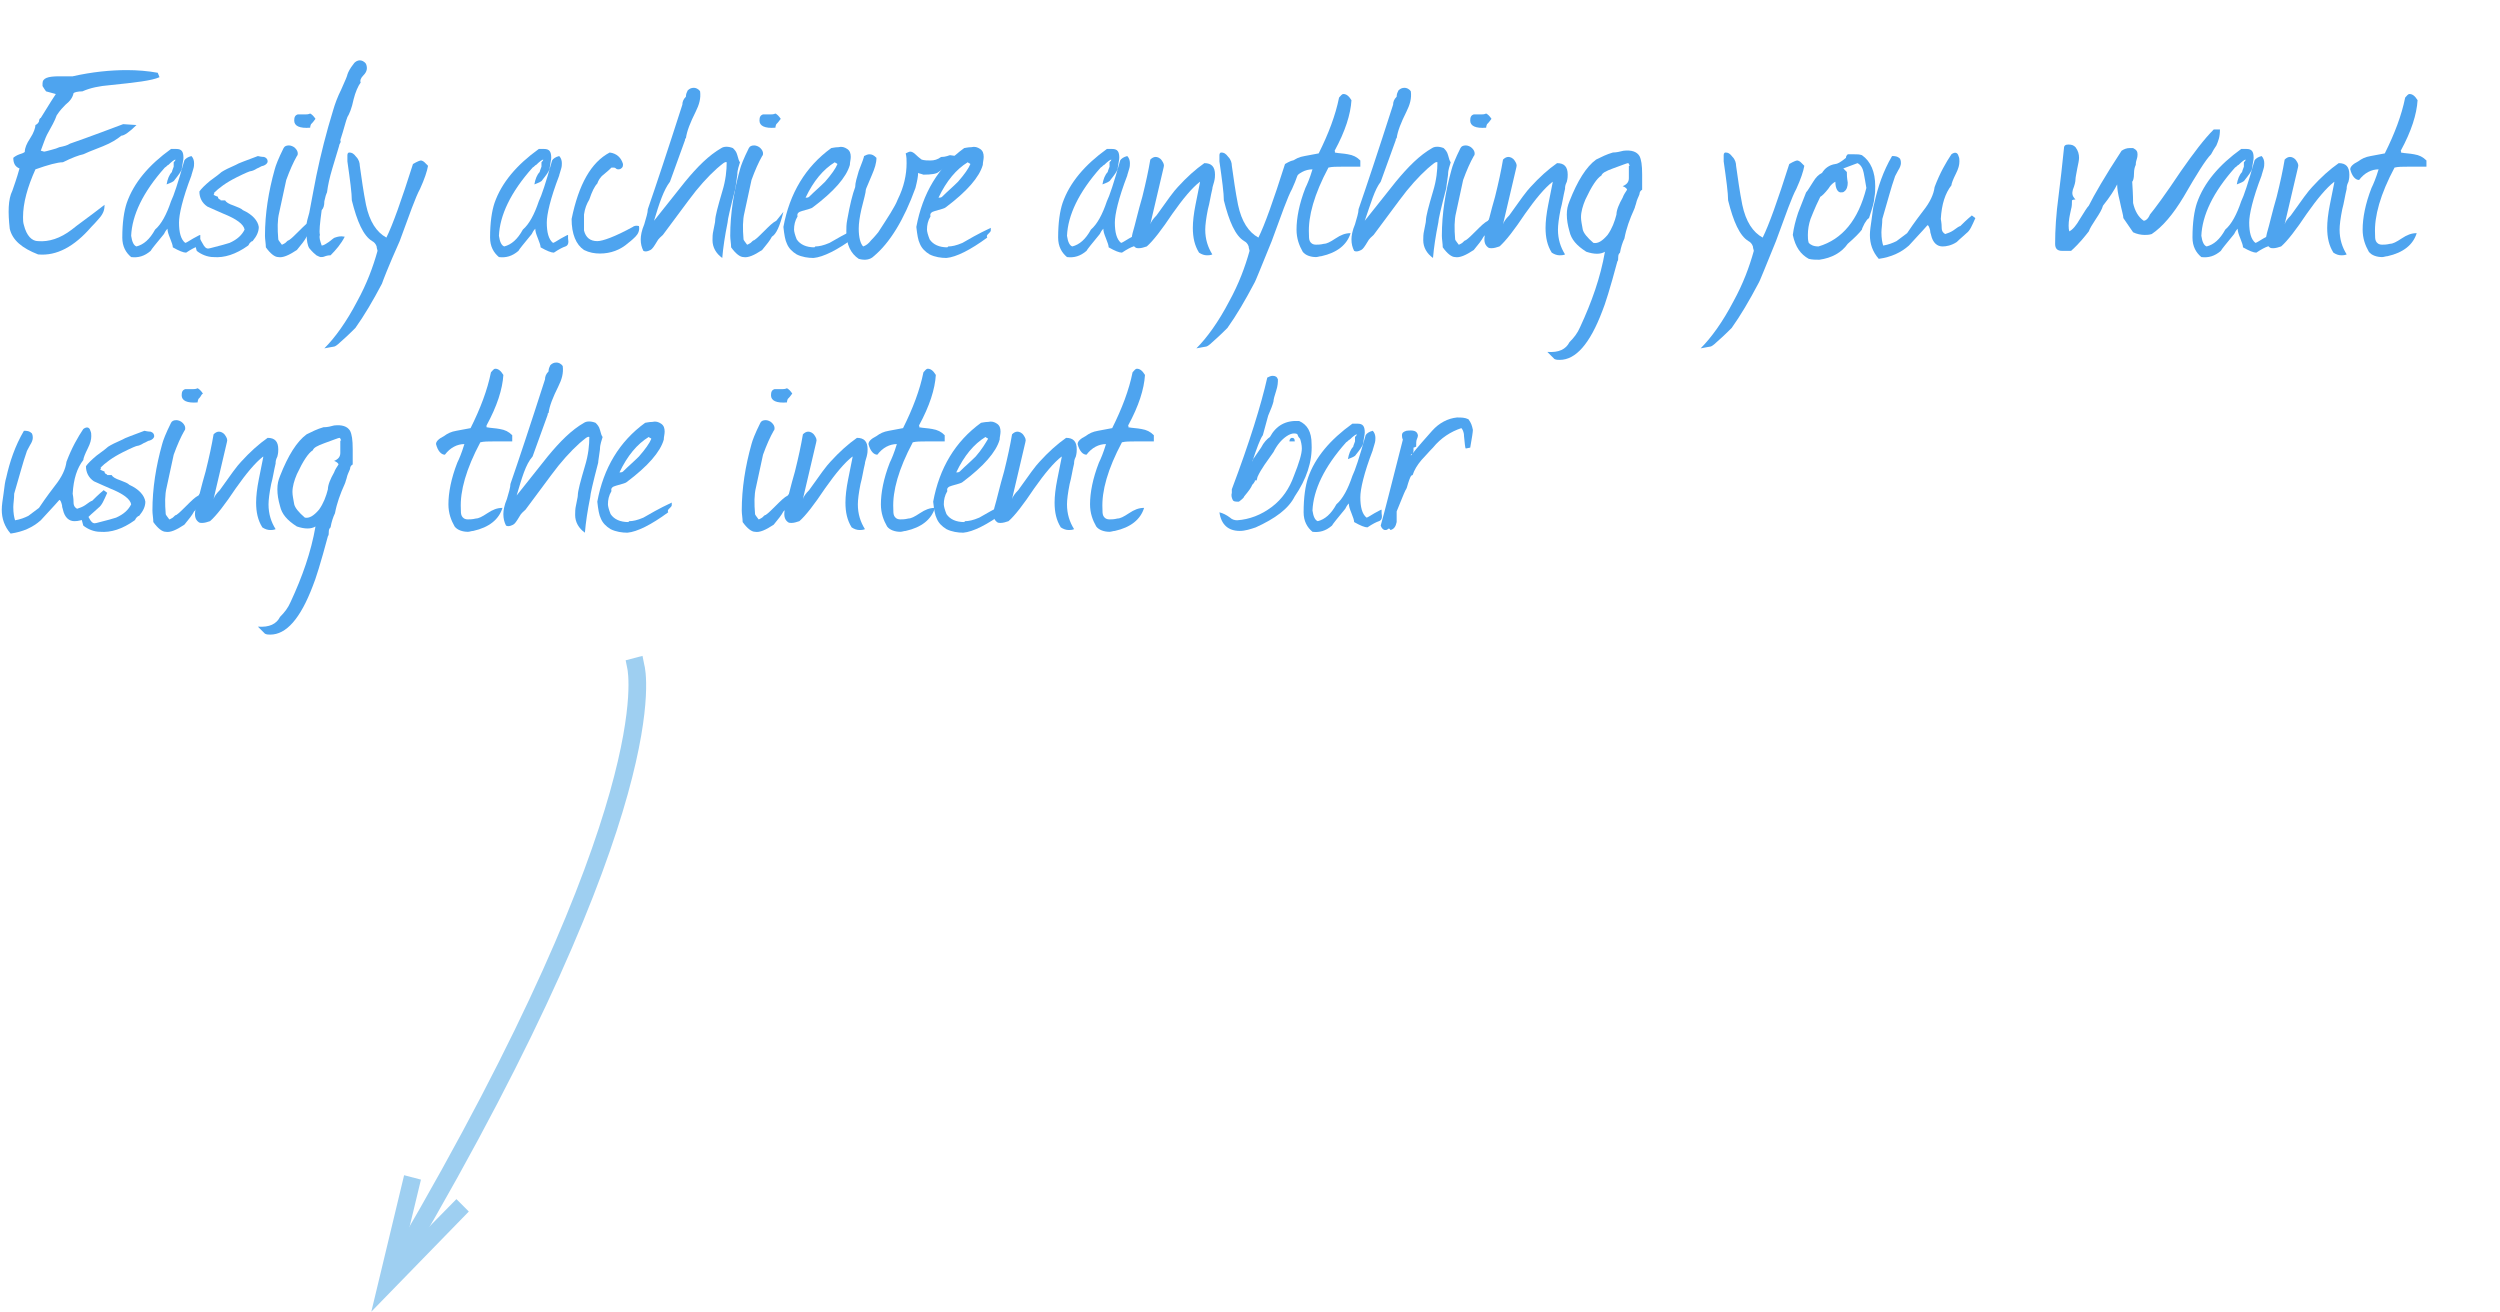 <?xml version="1.0" encoding="utf-8"?>
<!-- Generator: Adobe Illustrator 19.0.0, SVG Export Plug-In . SVG Version: 6.00 Build 0)  -->
<svg version="1.1" id="Layer_1" xmlns:sketch="http://www.bohemiancoding.com/sketch/ns"
	 xmlns="http://www.w3.org/2000/svg" xmlns:xlink="http://www.w3.org/1999/xlink" x="0px" y="0px"
	 viewBox="-471.4 1038.6 282.1 148" style="enable-background:new -471.4 1038.6 282.1 148;" xml:space="preserve">
<style type="text/css">
	.st0{enable-background:new    ;}
	.st1{fill:#4EA4EF;}
	.st2{fill:#9ECFF1;}
</style>
<g id="Page-1" sketch:type="MSPage">
	<g id="mobile-geniac" transform="translate(-27, -828)" sketch:type="MSArtboardGroup">
		<g id="key-achieve-copy-2" transform="translate(0, -11.391)" sketch:type="MSLayerGroup">
			<g id="annotations-copy" transform="translate(27, 826)">
				<g id="Easily-achieve-anyth-_x2B_-Line-Copy-4" transform="translate(1, 0)">
					<g class="st0">
						<path class="st1" d="M-460,1061.6c-1.2,0.1-2.2,0.3-3.1,0.7c-0.5,0-0.9,0.1-1,0.2c-0.1,0.5-0.4,0.9-0.9,1.3
							c-0.3,0.3-0.6,0.6-1,1.2c-0.2,0.6-0.6,1.3-1.1,2.2c-0.2,0.4-0.4,1-0.7,1.8c0.1,0,0.3,0.1,0.4,0.1c0.1,0,0.4-0.1,0.8-0.2
							c0.4-0.1,0.7-0.2,0.9-0.3c0.5-0.1,0.9-0.2,1.2-0.4c0.3-0.1,2.3-0.8,6-2.2l1.5,0.1c-0.8,0.8-1.4,1.2-1.7,1.2
							c-0.5,0.4-1.1,0.8-2.1,1.2c-1.3,0.5-2,0.8-2.2,0.9c-0.5,0.1-1.3,0.4-2.3,0.9c-0.6,0-1.7,0.3-3.1,0.8c-0.9,2-1.4,3.8-1.4,5.4
							c0,0.3,0,0.6,0.1,0.9c0.3,1.2,0.9,1.8,1.6,1.8c1.2,0.1,2.5-0.3,3.8-1.3c0.6-0.5,1.9-1.4,3.7-2.8c0,0.5-0.1,0.9-0.5,1.4
							c-0.1,0.1-0.4,0.5-1,1.1c-1.9,2.2-3.9,3.3-6,3.1c-1.8-0.7-2.9-1.6-3.2-2.9c-0.2-1.8-0.2-3.3,0.3-4.3c0.2-0.6,0.5-1.4,0.8-2.5
							c-0.5-0.2-0.7-0.6-0.7-1.2c0.1-0.1,0.4-0.3,0.7-0.4c0.3-0.1,0.6-0.2,0.6-0.3c0-0.4,0.2-0.9,0.6-1.5c0.4-0.6,0.6-1.2,0.6-1.5
							c0.2-0.1,0.3-0.2,0.4-0.4c0-0.2,0.1-0.4,0.2-0.4c0.4-0.6,0.9-1.5,1.7-2.7c0,0-0.4-0.1-1.1-0.3c-0.1-0.1-0.2-0.3-0.4-0.6
							c0-0.1,0-0.2,0-0.3c0-0.6,0.6-0.8,1.9-0.8c0.8,0,1.4,0,1.5,0c2.2-0.5,4.3-0.7,6.1-0.7c1.2,0,2.4,0.1,3.5,0.3l0.2,0.5
							C-455.3,1061.1-457.1,1061.3-460,1061.6z"/>
						<path class="st1" d="M-450.1,1079.8c-0.3,0.1-0.7,0.3-1.3,0.7c-0.3,0-0.8-0.2-1.5-0.6c0-0.2-0.1-0.5-0.3-1
							c-0.2-0.5-0.3-0.8-0.3-1.1c-0.2,0.2-0.3,0.4-0.4,0.6c-0.9,1.1-1.4,1.7-1.5,1.9c-0.7,0.6-1.4,0.8-2.2,0.7c-0.6-0.5-1-1.2-1-2.2
							c0-1.7,0.2-3,0.5-3.9c0.8-2.3,2.5-4.3,5-6.1h0.6c0.6,0,0.8,0.3,0.8,1c0,0.2-0.1,0.6-0.2,1.3c-0.1,0.3-0.4,0.7-0.8,1.2
							c-0.1,0.2-0.4,0.3-0.9,0.5c0.1-0.6,0.3-1.1,0.6-1.4c0-0.1,0.1-0.3,0.2-0.6c0,0,0-0.1,0-0.2c0-0.1,0-0.2,0-0.3
							c0.1-0.1,0.2-0.2,0.2-0.3c-0.1,0-0.4,0.2-0.8,0.6c-0.1,0-0.2,0.2-0.4,0.3c-2.5,2.8-3.7,5.4-3.8,7.7c0.1,0.7,0.3,1.1,0.6,1.2
							c0.8-0.2,1.5-0.8,2.1-1.9c0.7-0.6,1.3-1.7,1.8-3.2c0.3-0.6,0.8-2.1,1.5-4.6c0.1-0.2,0.4-0.4,0.8-0.5c0.2,0.2,0.3,0.5,0.3,0.8
							c0,0.2,0,0.4-0.1,0.7c-0.1,0.4-0.2,0.6-0.2,0.7c-1,2.6-1.4,4.4-1.4,5.3c0,1.1,0.2,1.9,0.7,2.3c0.1,0,0.4-0.2,0.9-0.5
							c0.4-0.2,0.7-0.4,0.8-0.4c0,0.1,0,0.2,0,0.4C-449.8,1079.4-449.9,1079.7-450.1,1079.8z"/>
						<path class="st1" d="M-448.3,1074c0.1,0,0.2,0,0.1,0C-448.2,1074.1-448.2,1074.1-448.3,1074l0.5,0.2c0,0.1,0,0.2,0.2,0.3
							c0,0,0.1,0,0.1,0.1c0,0,0.1,0,0.2,0h0.3c0.1,0.2,0.4,0.4,1,0.6c0.5,0.2,0.8,0.3,1,0.5c1.1,0.5,1.7,1.2,1.8,1.9
							c0,0.5-0.2,1-0.7,1.6c-0.1,0-0.2,0.1-0.3,0.2c-0.1,0.1-0.1,0.2-0.2,0.3c-1.4,1-2.7,1.4-3.9,1.3c-0.7,0-1.4-0.3-1.9-0.7
							c-0.2-0.8-0.3-1.1-0.3-0.9c0-0.2,0.2-0.5,0.5-0.7c0.1,0.1,0.3,0.5,0.6,1c0.2,0.3,0.4,0.4,0.7,0.3c1.2-0.3,1.9-0.5,2.2-0.6
							c0.9-0.4,1.4-0.9,1.7-1.5c-0.1-0.6-0.9-1.2-2.4-1.8c-0.5-0.2-1.1-0.5-1.8-0.8c-0.6-0.4-0.9-1-0.9-1.7c0.2-0.3,0.6-0.7,1.2-1.2
							c0.7-0.5,1.2-0.9,1.3-1c0.3-0.2,0.9-0.5,1.6-0.8c0.3-0.2,1.2-0.5,2.5-1c0.4,0.1,0.7,0.1,0.7,0.1c0.3,0.1,0.4,0.3,0.4,0.5
							c0,0.2-0.2,0.4-0.5,0.5c-0.2,0-0.4,0.2-0.7,0.3c-0.3,0.2-0.6,0.3-0.7,0.3c-0.1,0-0.6,0.2-1.6,0.7c-1.2,0.6-2,1.2-2.6,1.8
							C-448.2,1073.7-448.2,1073.8-448.3,1074L-448.3,1074z"/>
						<path class="st1" d="M-437.8,1078.7c-0.2,0.4-0.6,0.9-1.1,1.5c-0.9,0.6-1.6,0.9-2.1,0.8c-0.4,0-0.9-0.4-1.4-1.1
							c0-0.4-0.1-0.9-0.1-1.3c0-2.5,0.4-5,1.1-7.5c0.1-0.4,0.4-1.2,1-2.4c0.1-0.2,0.3-0.3,0.6-0.3c0.2,0,0.5,0.1,0.7,0.3
							c0.2,0.2,0.3,0.4,0.3,0.6c0,0.1,0,0.2-0.1,0.3c-0.4,0.7-0.8,1.6-1.2,2.7l-0.8,3.7c-0.2,0.8-0.2,1.8-0.1,3
							c0,0.1,0.2,0.3,0.4,0.6c0.1,0,0.2-0.1,0.4-0.2c0.2-0.2,0.3-0.3,0.4-0.3c0.3-0.2,0.7-0.6,1.2-1.1s0.9-0.9,1.3-1.1l0.8-1
							C-436.9,1077.5-437.3,1078.4-437.8,1078.7z M-437.2,1065.9l-0.1,0.1c0,0-0.1,0.2-0.1,0.4c-1.2,0.1-1.8-0.2-1.8-0.8
							c0-0.4,0.1-0.6,0.4-0.7c0.1,0,0.4,0,0.9,0c0.1,0,0.3,0,0.5-0.1c0.2,0.1,0.4,0.3,0.6,0.6
							C-436.9,1065.5-437,1065.7-437.2,1065.9z"/>
						<path class="st1" d="M-431.4,1060.5c-0.3,0.3-0.4,0.6-0.3,0.8c-0.3,0.4-0.6,1.1-0.8,1.9c-0.2,1-0.5,1.7-0.7,2
							c-0.2,0.5-0.4,1.4-0.8,2.6c0.1,0.2,0,0.3-0.1,0.5c0,0.1-0.3,1-0.8,2.7c-0.3,1-0.5,1.9-0.6,2.7c-0.1,0.2-0.2,0.5-0.3,1
							c0,0.5-0.1,0.8-0.3,1c-0.2,1.5-0.3,2.4-0.2,2.8c-0.1,0.3,0,0.6,0.2,1.2c0.2,0,0.5-0.2,0.8-0.4c0.4-0.3,0.6-0.5,0.7-0.5
							c0.3-0.1,0.6-0.2,1.1-0.1c-0.4,0.8-1,1.5-1.6,2.1c-0.1,0-0.3,0-0.6,0.1c-0.2,0.1-0.4,0.1-0.5,0.1c-0.1,0-0.3-0.1-0.5-0.2
							c-0.5-0.4-0.7-0.7-0.8-0.8c-0.2-0.3-0.3-0.9-0.3-1.6c0-0.3,0-0.7,0-1.2c0-0.1,0.1-0.5,0.3-1.2c0.3-1.7,0.6-3.1,0.8-4.2
							c0.5-2.4,1.1-4.8,1.9-7.4c0.2-0.7,0.5-1.5,0.9-2.3c0.5-1.1,0.7-1.6,0.7-1.7c0.1-0.3,0.3-0.7,0.7-1.2c0.2-0.3,0.5-0.4,0.7-0.4
							c0.2,0,0.5,0.1,0.7,0.4C-430.9,1059.7-431,1060.1-431.4,1060.5z"/>
						<path class="st1" d="M-429.3,1084c-1,1.9-2,3.6-3,5c-0.3,0.3-0.9,0.9-1.7,1.6c-0.3,0.3-0.6,0.5-0.7,0.5
							c-0.1,0-0.5,0.1-1.1,0.2c1.2-1.2,2.5-3,3.7-5.3c1.1-2,1.8-3.9,2.3-5.7c0-0.1-0.1-0.3-0.1-0.5c-0.1-0.3-0.3-0.5-0.5-0.6
							c-1-0.6-1.7-2.2-2.3-4.6c0-0.8-0.2-2.3-0.5-4.4c0,0.1,0-0.2,0-0.7c0-0.2,0.1-0.3,0.2-0.3c0.3,0,0.5,0.1,0.8,0.5
							c0.3,0.3,0.4,0.7,0.4,1c0.2,1.4,0.4,2.9,0.7,4.4c0.4,1.9,1.2,3.1,2.3,3.7c0.7-1.4,1.7-4.2,3-8.3c0.5-0.3,0.8-0.4,0.9-0.4
							c0.1,0,0.3,0.1,0.4,0.2l0.4,0.4c-0.1,0.6-0.4,1.5-0.9,2.6c-0.5,0.9-1.2,2.9-2.3,5.9C-428.6,1082.1-429.2,1083.7-429.3,1084z"
							/>
						<path class="st1" d="M-408.6,1079.8c-0.3,0.1-0.7,0.3-1.3,0.7c-0.3,0-0.8-0.2-1.5-0.6c0-0.2-0.1-0.5-0.3-1
							c-0.2-0.5-0.3-0.8-0.3-1.1c-0.2,0.2-0.3,0.4-0.4,0.6c-0.9,1.1-1.4,1.7-1.5,1.9c-0.7,0.6-1.4,0.8-2.2,0.7c-0.6-0.5-1-1.2-1-2.2
							c0-1.7,0.2-3,0.5-3.9c0.8-2.3,2.5-4.3,5-6.1h0.6c0.6,0,0.8,0.3,0.8,1c0,0.2-0.1,0.6-0.2,1.3c-0.1,0.3-0.4,0.7-0.8,1.2
							c-0.1,0.2-0.4,0.3-0.9,0.5c0.1-0.6,0.3-1.1,0.6-1.4c0-0.1,0.1-0.3,0.2-0.6c0,0,0-0.1,0-0.2c0-0.1,0-0.2,0-0.3
							c0.1-0.1,0.2-0.2,0.2-0.3c-0.1,0-0.4,0.2-0.8,0.6c-0.1,0-0.2,0.2-0.4,0.3c-2.5,2.8-3.7,5.4-3.8,7.7c0.1,0.7,0.3,1.1,0.6,1.2
							c0.8-0.2,1.5-0.8,2.1-1.9c0.7-0.6,1.3-1.7,1.8-3.2c0.3-0.6,0.8-2.1,1.5-4.6c0.1-0.2,0.4-0.4,0.8-0.5c0.2,0.2,0.3,0.5,0.3,0.8
							c0,0.2,0,0.4-0.1,0.7c-0.1,0.4-0.2,0.6-0.2,0.7c-1,2.6-1.4,4.4-1.4,5.3c0,1.1,0.2,1.9,0.7,2.3c0.1,0,0.4-0.2,0.9-0.5
							c0.4-0.2,0.7-0.4,0.8-0.4c0,0.1,0,0.2,0,0.4C-408.2,1079.4-408.3,1079.7-408.6,1079.8z"/>
						<path class="st1" d="M-400.7,1078.7c-0.1,0.1-0.4,0.4-0.8,0.7c-0.9,0.8-2,1.2-3.2,1.2c-0.6,0-1.2-0.1-1.8-0.4
							c-0.9-0.6-1.4-1.8-1.4-3.5c0.8-3.9,2.2-6.4,4.3-7.5c0.8,0.1,1.3,0.6,1.5,1.3c0,0.1,0,0.3-0.1,0.4c-0.1,0.1-0.2,0.2-0.4,0.2
							c-0.1,0-0.2,0-0.3-0.1c-0.1-0.1-0.2-0.1-0.3-0.1c0,0-0.1,0-0.2,0c-0.1,0.1-0.4,0.4-0.9,0.8c-0.4,0.3-0.6,0.7-0.7,1
							c-0.3,0.3-0.6,0.9-0.9,1.8c-0.3,0.5-0.5,1-0.6,1.7v1.8c0.2,0.8,0.7,1.2,1.5,1.2c0.6,0,2-0.5,4-1.6l0,0
							c0.1-0.1,0.4-0.2,0.7-0.1C-400.2,1078-400.4,1078.4-400.7,1078.7z"/>
						<path class="st1" d="M-398.6,1076.9l3.5-4.4c1.4-1.7,2.7-3,4.1-3.8c0.3-0.2,0.8-0.2,1.3,0c0.2,0.2,0.4,0.4,0.5,0.8
							c0.1,0.4,0.2,0.7,0.3,0.8c-0.1,0.4-0.3,0.8-0.3,1.4c-0.1,0.8-0.2,1.3-0.2,1.5c-0.6,2.3-0.9,3.6-0.9,3.9
							c-0.3,1.5-0.5,2.8-0.6,4c-0.7-0.5-1.1-1.2-1.1-2c0-0.3,0-0.7,0.1-1.1c0.1-0.6,0.2-0.9,0.2-1.1c0-0.5,0.3-1.6,0.8-3.3
							c0.4-1.3,0.5-2.4,0.5-3.3c-0.2-0.1-0.5,0.2-1.1,0.7c-1,0.9-2.1,2.1-3.2,3.6l-2.9,3.9c-0.2,0.2-0.5,0.4-0.7,0.8
							c-0.3,0.5-0.5,0.8-0.7,0.9c-0.4,0.2-0.6,0.2-0.8,0.1c-0.2-0.4-0.3-0.8-0.3-1.3c0-0.4,0.1-1,0.4-1.7c0.2-0.7,0.4-1.3,0.4-1.7
							c0.9-2.6,2.2-6.5,3.9-11.8c0-0.3,0.1-0.6,0.4-0.9c0-0.3,0.1-0.5,0.2-0.7c0.2-0.2,0.4-0.3,0.7-0.3c0.2,0,0.5,0.1,0.7,0.4
							c0.1,0.8-0.1,1.5-0.5,2.3c-0.6,1.2-1,2.2-1.1,3c-0.1,0-0.1,0.1-0.1,0.2c-0.6,1.6-1.1,3.1-1.7,4.7
							C-397.5,1073.4-398,1074.9-398.6,1076.9z"/>
						<path class="st1" d="M-385.3,1078.7c-0.2,0.4-0.6,0.9-1.1,1.5c-0.9,0.6-1.6,0.9-2.1,0.8c-0.4,0-0.9-0.4-1.4-1.1
							c0-0.4-0.1-0.9-0.1-1.3c0-2.5,0.4-5,1.1-7.5c0.1-0.4,0.4-1.2,1-2.4c0.1-0.2,0.3-0.3,0.6-0.3c0.2,0,0.5,0.1,0.7,0.3
							c0.2,0.2,0.3,0.4,0.3,0.6c0,0.1,0,0.2-0.1,0.3c-0.4,0.7-0.8,1.6-1.2,2.7l-0.8,3.7c-0.2,0.8-0.2,1.8-0.1,3
							c0,0.1,0.2,0.3,0.4,0.6c0.1,0,0.2-0.1,0.4-0.2c0.2-0.2,0.3-0.3,0.4-0.3c0.3-0.2,0.7-0.6,1.2-1.1s0.9-0.9,1.3-1.1l0.8-1
							C-384.4,1077.5-384.8,1078.4-385.3,1078.7z M-384.7,1065.9l-0.1,0.1c0,0-0.1,0.2-0.1,0.4c-1.2,0.1-1.8-0.2-1.8-0.8
							c0-0.4,0.1-0.6,0.4-0.7c0.1,0,0.4,0,0.9,0c0.1,0,0.3,0,0.5-0.1c0.2,0.1,0.4,0.3,0.6,0.6
							C-384.4,1065.5-384.5,1065.7-384.7,1065.9z"/>
						<path class="st1" d="M-375.8,1078.3l-0.1,0.1c-0.1,0.1-0.2,0.2-0.1,0.4c-1.9,1.4-3.5,2.2-4.6,2.3c-0.6,0-1.3-0.1-1.9-0.4
							c-0.5-0.3-0.9-0.7-1.1-1.2c-0.2-0.4-0.3-1-0.4-1.9c0.7-3.8,2.5-6.8,5.4-8.9c0.1,0,0.4-0.1,0.8-0.1c0.4-0.1,0.7,0,1,0.2
							c0.3,0.2,0.4,0.5,0.4,0.9c0,0.3-0.1,0.6-0.1,0.9c-0.4,1.4-1.8,3-4.2,4.8c-0.1,0.1-0.5,0.2-1.2,0.4c-0.4,0.1-0.6,0.3-0.5,0.6
							c-0.3,0.5-0.4,1-0.4,1.5c0,0.2,0.1,0.6,0.3,1.1c0.4,0.6,1.1,0.9,2,0.9l0.1-0.1c0.4,0,0.9-0.1,1.6-0.4c0.7-0.4,1.7-1,3.2-1.7
							c0,0.1,0,0.2,0,0.3C-375.6,1078.1-375.7,1078.2-375.8,1078.3z M-377.9,1070.5c-0.1-0.1-0.2-0.1-0.3-0.2
							c-1.3,0.8-2.4,2.1-3.3,4c0.1,0,0.3,0,0.4-0.1c0.6-0.6,1.2-1.1,1.8-1.7C-378.6,1071.7-378.1,1071-377.9,1070.5z"/>
						<path class="st1" d="M-365.2,1069.5l0.7,0.1c-0.1,0.4-0.3,0.6-0.6,0.8c-0.5,0.3-0.9,0.7-1.4,1c-0.2,0.2-0.8,0.3-1.7,0.3
							l-0.3-0.1c-0.1,0-0.3-0.1-0.3-0.1c0,0.4-0.1,0.9-0.3,1.7c-1.3,3.6-2.9,6.2-4.7,7.7c-0.4,0.4-1,0.5-1.7,0.3
							c-0.9-0.6-1.4-1.6-1.4-3.1c0-0.4,0-0.8,0.1-1.3c0.3-1.7,0.6-2.9,0.9-3.7c0-0.5,0.2-1.1,0.4-1.8c0.4-1,0.6-1.6,0.6-1.7
							c0.2-0.1,0.4-0.2,0.6-0.2c0.3,0,0.5,0.1,0.8,0.4c0,0.6-0.2,1.2-0.5,1.9c-0.4,1-0.7,1.6-0.7,1.7c0,0.3-0.2,1-0.5,2.2
							c-0.2,0.9-0.3,1.6-0.3,2.2c0,1,0.2,1.7,0.5,2c0.3-0.1,0.6-0.3,0.9-0.7c0.5-0.5,0.7-0.8,0.8-0.9c1.1-1.7,1.9-2.9,2.2-3.7
							c0.7-1.4,1-2.8,1-4.1c0-0.4,0-0.7-0.1-1.1c0.2-0.1,0.4-0.2,0.5-0.2c0.2,0,0.4,0.1,0.7,0.4c0.3,0.3,0.5,0.4,0.6,0.5
							c0.3,0.1,0.7,0.1,1,0.1c0.4,0,0.8-0.1,1.2-0.4C-365.6,1069.7-365.3,1069.5-365.2,1069.5z"/>
						<path class="st1" d="M-360.8,1078.3l-0.1,0.1c-0.1,0.1-0.2,0.2-0.1,0.4c-1.9,1.4-3.5,2.2-4.6,2.3c-0.6,0-1.3-0.1-1.9-0.4
							c-0.5-0.3-0.9-0.7-1.1-1.2c-0.2-0.4-0.3-1-0.4-1.9c0.7-3.8,2.5-6.8,5.4-8.9c0.1,0,0.4-0.1,0.8-0.1c0.4-0.1,0.7,0,1,0.2
							c0.3,0.2,0.4,0.5,0.4,0.9c0,0.3-0.1,0.6-0.1,0.9c-0.4,1.4-1.8,3-4.2,4.8c-0.1,0.1-0.5,0.2-1.2,0.4c-0.4,0.1-0.6,0.3-0.5,0.6
							c-0.3,0.5-0.4,1-0.4,1.5c0,0.2,0.1,0.6,0.3,1.1c0.4,0.6,1.1,0.9,2,0.9l0.1-0.1c0.4,0,0.9-0.1,1.6-0.4c0.7-0.4,1.7-1,3.2-1.7
							c0,0.1,0,0.2,0,0.3C-360.6,1078.1-360.7,1078.2-360.8,1078.3z M-362.9,1070.5c-0.1-0.1-0.2-0.1-0.3-0.2
							c-1.3,0.8-2.4,2.1-3.3,4c0.1,0,0.3,0,0.4-0.1c0.6-0.6,1.2-1.1,1.8-1.7C-363.6,1071.7-363.1,1071-362.9,1070.5z"/>
						<path class="st1" d="M-344.5,1079.8c-0.3,0.1-0.7,0.3-1.3,0.7c-0.3,0-0.8-0.2-1.5-0.6c0-0.2-0.1-0.5-0.3-1
							c-0.2-0.5-0.3-0.8-0.3-1.1c-0.2,0.2-0.3,0.4-0.4,0.6c-0.9,1.1-1.4,1.7-1.5,1.9c-0.7,0.6-1.4,0.8-2.2,0.7c-0.6-0.5-1-1.2-1-2.2
							c0-1.7,0.2-3,0.5-3.9c0.8-2.3,2.5-4.3,5-6.1h0.6c0.6,0,0.8,0.3,0.8,1c0,0.2-0.1,0.6-0.2,1.3c-0.1,0.3-0.4,0.7-0.8,1.2
							c-0.1,0.2-0.4,0.3-0.9,0.5c0.1-0.6,0.3-1.1,0.6-1.4c0-0.1,0.1-0.3,0.2-0.6c0,0,0-0.1,0-0.2c0-0.1,0-0.2,0-0.3
							c0.1-0.1,0.2-0.2,0.2-0.3c-0.1,0-0.4,0.2-0.8,0.6c-0.1,0-0.2,0.2-0.4,0.3c-2.5,2.8-3.7,5.4-3.8,7.7c0.1,0.7,0.3,1.1,0.6,1.2
							c0.8-0.2,1.5-0.8,2.1-1.9c0.7-0.6,1.3-1.7,1.8-3.2c0.3-0.6,0.8-2.1,1.5-4.6c0.1-0.2,0.4-0.4,0.8-0.5c0.2,0.2,0.3,0.5,0.3,0.8
							c0,0.2,0,0.4-0.1,0.7c-0.1,0.4-0.2,0.6-0.2,0.7c-1,2.6-1.4,4.4-1.4,5.3c0,1.1,0.2,1.9,0.7,2.3c0.1,0,0.4-0.2,0.9-0.5
							c0.4-0.2,0.7-0.4,0.8-0.4c0,0.1,0,0.2,0,0.4C-344.1,1079.4-344.2,1079.7-344.5,1079.8z"/>
						<path class="st1" d="M-335.6,1073.3c-0.2,0.8-0.3,1.6-0.5,2.3c-0.2,1-0.3,1.8-0.3,2.3c0,1.1,0.3,2,0.8,2.8
							c-0.2,0.1-0.5,0.1-0.6,0.1c-0.3,0-0.6-0.1-0.9-0.3c-0.5-0.8-0.7-1.7-0.7-2.8c0-0.7,0.1-1.6,0.3-2.6l0.5-2.5l0-0.1
							c-0.9,0.7-1.9,1.9-3.1,3.6c-1.2,1.8-2.2,3.1-2.9,3.7c-0.3,0.1-0.6,0.2-0.9,0.2c-0.1,0-0.3,0-0.4-0.1c-0.4-0.3-0.5-0.8-0.3-1.6
							c0.3-1,0.6-2.4,1.1-4.1c0.4-1.6,0.7-3,0.9-4.2c0.2-0.2,0.4-0.3,0.6-0.3c0.2,0,0.5,0.1,0.7,0.4c0.2,0.3,0.3,0.5,0.2,0.8
							l-1.5,6.4c0.1-0.3,0.3-0.6,0.7-1c1.2-1.7,2-2.8,2.4-3.2c1-1.1,2-2,3-2.7c0.8,0,1.2,0.4,1.2,1.3c0,0.2,0,0.4-0.1,0.8
							C-335.5,1072.9-335.6,1073.1-335.6,1073.3z"/>
						<path class="st1" d="M-330.9,1084c-1,1.9-2,3.6-3,5c-0.3,0.3-0.9,0.9-1.7,1.6c-0.3,0.3-0.6,0.5-0.7,0.5
							c-0.1,0-0.5,0.1-1.1,0.2c1.2-1.2,2.5-3,3.7-5.3c1.1-2,1.8-3.9,2.3-5.7c0-0.1-0.1-0.3-0.1-0.5c-0.1-0.3-0.3-0.5-0.5-0.6
							c-1-0.6-1.7-2.2-2.3-4.6c0-0.8-0.2-2.3-0.5-4.4c0,0.1,0-0.2,0-0.7c0-0.2,0.1-0.3,0.2-0.3c0.3,0,0.5,0.1,0.8,0.5
							c0.3,0.3,0.4,0.7,0.4,1c0.2,1.4,0.4,2.9,0.7,4.4c0.4,1.9,1.2,3.1,2.3,3.7c0.7-1.4,1.7-4.2,3-8.3c0.5-0.3,0.8-0.4,0.9-0.4
							c0.1,0,0.3,0.1,0.4,0.2l0.4,0.4c-0.1,0.6-0.4,1.5-0.9,2.6c-0.5,0.9-1.2,2.9-2.3,5.9C-330.1,1082.1-330.7,1083.7-330.9,1084z"
							/>
						<path class="st1" d="M-321.8,1069.2c0.5,0.1,1,0.1,1.5,0.2c0.6,0.1,1,0.3,1.4,0.7l0,0.7c-0.4,0-1.1,0-2.1,0
							c-0.6,0-1.1,0-1.5,0.1c-1.6,3-2.3,5.5-2.2,7.5c0,0.3,0,0.6,0.1,0.8s0.3,0.4,0.7,0.4c0.2,0,0.5,0,0.9-0.1
							c0.3,0,0.7-0.2,1.3-0.6c0.6-0.4,1.1-0.6,1.7-0.6c-0.4,1.3-1.5,2.2-3.3,2.6c-0.2,0-0.4,0.1-0.6,0.1c-0.6,0-1.2-0.2-1.5-0.6
							c-0.4-0.7-0.7-1.5-0.7-2.5c0-1.3,0.3-2.9,1-4.7c0.2-0.4,0.5-1.1,0.8-2.1c-0.8,0-1.6,0.4-2.2,1.2c-0.4,0-0.8-0.4-1-1.2
							c0-0.3,0.3-0.6,0.9-0.9c0.4-0.3,0.8-0.5,1.4-0.6c0.5-0.1,1.1-0.2,1.6-0.3c1.1-2.2,1.9-4.3,2.3-6.3c0.2-0.2,0.3-0.4,0.5-0.4
							c0.3,0,0.6,0.2,0.9,0.7c-0.1,1.6-0.7,3.5-1.9,5.7C-321.7,1069.2-321.8,1069.2-321.8,1069.2z"/>
						<path class="st1" d="M-318.4,1076.9l3.5-4.4c1.4-1.7,2.7-3,4.1-3.8c0.3-0.2,0.8-0.2,1.3,0c0.2,0.2,0.4,0.4,0.5,0.8
							c0.1,0.4,0.2,0.7,0.3,0.8c-0.1,0.4-0.3,0.8-0.3,1.4c-0.1,0.8-0.2,1.3-0.2,1.5c-0.6,2.3-0.9,3.6-0.9,3.9
							c-0.3,1.5-0.5,2.8-0.6,4c-0.7-0.5-1.1-1.2-1.1-2c0-0.3,0-0.7,0.1-1.1c0.1-0.6,0.2-0.9,0.2-1.1c0-0.5,0.3-1.6,0.8-3.3
							c0.4-1.3,0.5-2.4,0.5-3.3c-0.2-0.1-0.5,0.2-1.1,0.7c-1,0.9-2.1,2.1-3.2,3.6l-2.9,3.9c-0.2,0.2-0.5,0.4-0.7,0.8
							c-0.3,0.5-0.5,0.8-0.7,0.9c-0.4,0.2-0.6,0.2-0.8,0.1c-0.2-0.4-0.3-0.8-0.3-1.3c0-0.4,0.1-1,0.4-1.7c0.2-0.7,0.4-1.3,0.4-1.7
							c0.9-2.6,2.2-6.5,3.9-11.8c0-0.3,0.1-0.6,0.4-0.9c0-0.3,0.1-0.5,0.2-0.7c0.2-0.2,0.4-0.3,0.7-0.3c0.2,0,0.5,0.1,0.7,0.4
							c0.1,0.8-0.1,1.5-0.5,2.3c-0.6,1.2-1,2.2-1.1,3c-0.1,0-0.1,0.1-0.1,0.2c-0.6,1.6-1.1,3.1-1.7,4.7
							C-317.3,1073.4-317.7,1074.9-318.4,1076.9z"/>
						<path class="st1" d="M-305,1078.7c-0.2,0.4-0.6,0.9-1.1,1.5c-0.9,0.6-1.6,0.9-2.1,0.8c-0.4,0-0.9-0.4-1.4-1.1
							c0-0.4-0.1-0.9-0.1-1.3c0-2.5,0.4-5,1.1-7.5c0.1-0.4,0.4-1.2,1-2.4c0.1-0.2,0.3-0.3,0.6-0.3c0.2,0,0.5,0.1,0.7,0.3
							c0.2,0.2,0.3,0.4,0.3,0.6c0,0.1,0,0.2-0.1,0.3c-0.4,0.7-0.8,1.6-1.2,2.7l-0.8,3.7c-0.2,0.8-0.2,1.8-0.1,3
							c0,0.1,0.2,0.3,0.4,0.6c0.1,0,0.2-0.1,0.4-0.2c0.2-0.2,0.3-0.3,0.4-0.3c0.3-0.2,0.7-0.6,1.2-1.1s0.9-0.9,1.3-1.1l0.8-1
							C-304.1,1077.5-304.6,1078.4-305,1078.7z M-304.5,1065.9l-0.1,0.1c0,0-0.1,0.2-0.1,0.4c-1.2,0.1-1.8-0.2-1.8-0.8
							c0-0.4,0.1-0.6,0.4-0.7c0.1,0,0.4,0,0.9,0c0.1,0,0.3,0,0.5-0.1c0.2,0.1,0.4,0.3,0.6,0.6
							C-304.2,1065.5-304.3,1065.7-304.5,1065.9z"/>
						<path class="st1" d="M-295.8,1073.3c-0.2,0.8-0.3,1.6-0.5,2.3c-0.2,1-0.3,1.8-0.3,2.3c0,1.1,0.3,2,0.8,2.8
							c-0.2,0.1-0.5,0.1-0.6,0.1c-0.3,0-0.6-0.1-0.9-0.3c-0.5-0.8-0.7-1.7-0.7-2.8c0-0.7,0.1-1.6,0.3-2.6l0.5-2.5l0-0.1
							c-0.9,0.7-1.9,1.9-3.1,3.6c-1.2,1.8-2.2,3.1-2.9,3.7c-0.3,0.1-0.6,0.2-0.9,0.2c-0.1,0-0.3,0-0.4-0.1c-0.4-0.3-0.5-0.8-0.3-1.6
							c0.3-1,0.6-2.4,1.1-4.1c0.4-1.6,0.7-3,0.9-4.2c0.2-0.2,0.4-0.3,0.6-0.3c0.2,0,0.5,0.1,0.7,0.4c0.2,0.3,0.3,0.5,0.2,0.8
							l-1.5,6.4c0.1-0.3,0.3-0.6,0.7-1c1.2-1.7,2-2.8,2.4-3.2c1-1.1,2-2,3-2.7c0.8,0,1.2,0.4,1.2,1.3c0,0.2,0,0.4-0.1,0.8
							C-295.8,1072.9-295.8,1073.1-295.8,1073.3z"/>
						<path class="st1" d="M-289.2,1069c0.9-0.1,1.5,0.1,1.8,0.6c0.2,0.4,0.3,1,0.3,2.1v1.7c-0.2,0.1-0.3,0.3-0.3,0.5
							c-0.1,0.3-0.3,0.6-0.4,1.1l-0.1,0.3c0,0,0,0.1-0.1,0.3c-0.5,1.1-0.9,2.2-1.1,3.3c-0.2,0.4-0.4,1-0.5,1.6
							c-0.1,0.1-0.2,0.2-0.2,0.5c0,0.2,0,0.4-0.1,0.5c-0.8,3-1.4,4.9-1.7,5.6c-1.4,3.7-3,5.5-4.8,5.5c-0.2,0-0.4,0-0.6-0.1l-0.8-0.8
							c1.3,0.1,2.1-0.3,2.5-1.1c0.5-0.5,0.9-1,1.2-1.7c1.3-2.8,2.3-5.6,2.8-8.5c-0.5,0.3-1.2,0.3-2.1,0c-1.1-0.7-1.7-1.4-1.9-2.3
							c-0.2-0.7-0.3-1.3-0.3-1.9c0-0.6,0.1-1,0.3-1.5c0.9-2.3,1.9-3.9,3-4.7c0.6-0.3,1.2-0.6,1.9-0.8
							C-290,1069.2-289.6,1069.1-289.2,1069z M-288.5,1070.7L-288.5,1070.7c-0.1-0.2-0.1-0.3-0.2-0.3c-0.1,0-0.6,0.2-1.7,0.6
							c-0.8,0.3-1.2,0.5-1.3,0.8c-0.5,0.3-1.1,1.2-1.8,2.7c-0.3,0.7-0.5,1.4-0.5,2c0,0.4,0.1,0.8,0.2,1.4c0.1,0.4,0.5,0.9,1.2,1.5
							c0.5,0.1,1-0.2,1.6-0.9c0.5-0.7,0.8-1.5,1-2.3c0-0.5,0.3-1.2,0.7-1.9c0.1-0.3,0.3-0.6,0.5-0.9c0-0.1-0.2-0.3-0.5-0.4
							c0.5-0.2,0.7-0.5,0.7-0.9V1070.7z"/>
						<path class="st1" d="M-274,1084c-1,1.9-2,3.6-3,5c-0.3,0.3-0.9,0.9-1.7,1.6c-0.3,0.3-0.6,0.5-0.7,0.5c-0.1,0-0.5,0.1-1.1,0.2
							c1.2-1.2,2.5-3,3.7-5.3c1.1-2,1.8-3.9,2.3-5.7c0-0.1-0.1-0.3-0.1-0.5c-0.1-0.3-0.3-0.5-0.5-0.6c-1-0.6-1.7-2.2-2.3-4.6
							c0-0.8-0.2-2.3-0.5-4.4c0,0.1,0-0.2,0-0.7c0-0.2,0.1-0.3,0.2-0.3c0.3,0,0.5,0.1,0.8,0.5c0.3,0.3,0.4,0.7,0.4,1
							c0.2,1.4,0.4,2.9,0.7,4.4c0.4,1.9,1.2,3.1,2.3,3.7c0.7-1.4,1.7-4.2,3-8.3c0.5-0.3,0.8-0.4,0.9-0.4c0.1,0,0.3,0.1,0.4,0.2
							l0.4,0.4c-0.1,0.6-0.4,1.5-0.9,2.6c-0.5,0.9-1.2,2.9-2.3,5.9C-273.2,1082.1-273.8,1083.7-274,1084z"/>
						<path class="st1" d="M-261.5,1076.6c-0.2,0.1-0.3,0.3-0.5,0.6c-0.2,0.4-0.3,0.6-0.3,0.7c-0.3,0.4-0.8,0.9-1.6,1.6
							c-0.7,1-1.8,1.6-3.2,1.8c-0.4,0-0.8,0-1.2-0.1c-0.9-0.5-1.5-1.3-1.8-2.7c0.1-0.8,0.3-1.6,0.6-2.5c0.2-0.5,0.5-1.3,0.9-2.3
							c0.2-0.2,0.4-0.6,0.8-1.2c0.3-0.5,0.6-0.8,1-1c0.3-0.5,0.8-0.9,1.5-1c0.2,0,0.6-0.2,1.2-0.7c0-0.1,0-0.2,0.2-0.4
							c0.3,0,0.5,0,0.7,0c0.4,0,0.6,0,0.9,0.1c1,0.7,1.5,1.9,1.5,3.5c0,0.4,0,0.8-0.1,1.3C-260.9,1074.7-261.1,1075.4-261.5,1076.6z
							 M-262.1,1071.5c-0.1-0.5-0.3-0.9-0.7-1.1l-1.6,0.6l0.4,0.4c0,0.3,0,0.6,0.1,1.2c0,0.4-0.1,0.8-0.4,1
							c-0.1,0.1-0.2,0.1-0.4,0.1c-0.3,0-0.6-0.4-0.6-1.2c-0.2,0.1-0.5,0.3-0.8,0.8c-0.4,0.5-0.7,0.8-0.9,0.9c-0.7,1.4-1,2.3-1.1,2.5
							c-0.2,0.6-0.3,1.2-0.3,1.8c0,0.3,0,0.6,0.1,0.9c0.2,0.2,0.5,0.4,1.1,0.4c2.7-0.8,4.5-3,5.4-6.6
							C-261.9,1072.6-262,1072-262.1,1071.5z"/>
						<path class="st1" d="M-250.5,1078.3c-0.3,0.3-0.7,0.6-1.1,1c-0.6,0.4-1.2,0.5-1.6,0.5c-0.6,0-1.1-0.4-1.3-1.3
							c0-0.1-0.1-0.2-0.1-0.5c-0.1-0.4-0.2-0.6-0.3-0.6c0,0-0.7,0.8-2.1,2.3c-0.9,0.8-2,1.3-3.4,1.5c-0.7-0.8-1-1.7-1-2.7
							c0-0.5,0.1-1.1,0.2-1.8c0.1-0.9,0.2-1.5,0.3-1.8c0.4-1.8,1-3.6,2-5.3c0.3,0,0.6,0,0.9,0.3c0.1,0.2,0.1,0.4,0.1,0.5
							c0,0.2-0.1,0.5-0.3,0.8c-0.2,0.4-0.4,0.7-0.4,0.8c-0.4,1.1-0.8,2.7-1.4,4.7c0,0.6-0.1,1.1-0.1,1.5c0,0.7,0.1,1.2,0.2,1.5
							c0.6-0.1,1.1-0.3,1.5-0.5c0,0,0.4-0.3,1.2-0.9c0.2-0.3,0.8-1.2,1.8-2.5c0.8-1,1.2-1.9,1.3-2.7c0.6-1.6,1.3-2.8,1.9-3.7
							c0.4-0.3,0.7-0.2,0.8,0.2c0.1,0.2,0.1,0.4,0.1,0.6c0,0.4-0.1,0.8-0.4,1.4c-0.3,0.6-0.5,1.1-0.5,1.3c-0.7,0.9-1.1,2.1-1.2,3.8
							c0,0.1,0.1,0.4,0.1,1c0,0.4,0.2,0.6,0.4,0.7c0.3-0.1,0.6-0.2,0.9-0.4c0.4-0.3,0.7-0.5,0.8-0.5c0.3-0.3,0.7-0.7,1.3-1.2
							l0.4,0.3C-249.9,1077.5-250.1,1078-250.5,1078.3z"/>
						<path class="st1" d="M-222.3,1068.4c-0.2,0.3-0.4,0.6-0.6,1c-0.6,0.6-1.6,2.2-3.1,4.8c-1.2,2-2.4,3.4-3.6,4.2
							c-0.3,0.1-0.6,0.1-0.8,0.1c-0.4,0-0.9-0.1-1.3-0.3c-0.3-0.4-0.6-0.9-1.1-1.6c0-0.3-0.2-0.9-0.4-1.9c-0.2-0.8-0.3-1.4-0.3-1.9
							c-0.3,0.6-0.8,1.4-1.6,2.4c-0.1,0.4-0.4,0.9-0.8,1.5c-0.4,0.6-0.7,1.1-0.8,1.4c-0.4,0.5-1,1.3-2,2.2h-1
							c-0.6,0-0.8-0.3-0.8-0.8c0-1.5,0.1-3.3,0.4-5.5c0.2-1.6,0.4-3.3,0.6-5.3c0-0.3,0.2-0.4,0.5-0.4c0.4,0,0.6,0.1,0.8,0.3
							c0.3,0.4,0.4,0.8,0.4,1.2c0,0.3-0.1,0.7-0.2,1.2c-0.1,0.6-0.2,1-0.2,1.2c0,0.3-0.1,0.7-0.3,1.2c-0.1,0.4-0.1,0.7,0.3,1.1
							c-0.3,0-0.4,0.1-0.4,0.1v0.1c0,0.2,0,0.6-0.1,0.9c-0.1,0.5-0.2,0.9-0.2,1c-0.1,0.6-0.1,1.2,0,1.5c0.4-0.2,0.8-0.7,1.2-1.4
							c0.5-0.8,0.8-1.3,1-1.5c0.6-1.2,1.8-3.3,3.7-6.2c0.3-0.2,0.6-0.3,0.9-0.3c0.1,0,0.3,0,0.4,0c0.4,0.2,0.5,0.4,0.5,0.7
							c0,0.1,0,0.3-0.1,0.6c-0.1,0.3-0.1,0.5-0.1,0.6c-0.1,0.2-0.2,0.5-0.2,1c0,0.5-0.1,0.8-0.2,0.9c0.1,1.5,0.1,2.3,0.1,2.4
							c0.2,0.9,0.6,1.6,1.2,2c0.2,0,0.5-0.2,0.7-0.7c0.5-0.6,1.7-2.2,3.5-4.9c1.4-2,2.6-3.6,3.7-4.7h0.7
							C-221.9,1067.5-222.1,1067.9-222.3,1068.4z"/>
						<path class="st1" d="M-216.5,1079.8c-0.3,0.1-0.7,0.3-1.3,0.7c-0.3,0-0.8-0.2-1.5-0.6c0-0.2-0.1-0.5-0.3-1
							c-0.2-0.5-0.3-0.8-0.3-1.1c-0.2,0.2-0.3,0.4-0.4,0.6c-0.9,1.1-1.4,1.7-1.5,1.9c-0.7,0.6-1.4,0.8-2.2,0.7c-0.6-0.5-1-1.2-1-2.2
							c0-1.7,0.2-3,0.5-3.9c0.8-2.3,2.5-4.3,5-6.1h0.6c0.6,0,0.8,0.3,0.8,1c0,0.2-0.1,0.6-0.2,1.3c-0.1,0.3-0.4,0.7-0.8,1.2
							c-0.1,0.2-0.4,0.3-0.9,0.5c0.1-0.6,0.3-1.1,0.6-1.4c0-0.1,0.1-0.3,0.2-0.6c0,0,0-0.1,0-0.2c0-0.1,0-0.2,0-0.3
							c0.1-0.1,0.2-0.2,0.2-0.3c-0.1,0-0.4,0.2-0.8,0.6c-0.1,0-0.2,0.2-0.4,0.3c-2.5,2.8-3.7,5.4-3.8,7.7c0.1,0.7,0.3,1.1,0.6,1.2
							c0.8-0.2,1.5-0.8,2.1-1.9c0.7-0.6,1.3-1.7,1.8-3.2c0.3-0.6,0.8-2.1,1.5-4.6c0.1-0.2,0.4-0.4,0.8-0.5c0.2,0.2,0.3,0.5,0.3,0.8
							c0,0.2,0,0.4-0.1,0.7c-0.1,0.4-0.2,0.6-0.2,0.7c-1,2.6-1.4,4.4-1.4,5.3c0,1.1,0.2,1.9,0.7,2.3c0.1,0,0.4-0.2,0.9-0.5
							c0.4-0.2,0.7-0.4,0.8-0.4c0,0.1,0,0.2,0,0.4C-216.1,1079.4-216.2,1079.7-216.5,1079.8z"/>
						<path class="st1" d="M-207.6,1073.3c-0.2,0.8-0.3,1.6-0.5,2.3c-0.2,1-0.3,1.8-0.3,2.3c0,1.1,0.3,2,0.8,2.8
							c-0.2,0.1-0.5,0.1-0.6,0.1c-0.3,0-0.6-0.1-0.9-0.3c-0.5-0.8-0.7-1.7-0.7-2.8c0-0.7,0.1-1.6,0.3-2.6l0.5-2.5l0-0.1
							c-0.9,0.7-1.9,1.9-3.1,3.6c-1.2,1.8-2.2,3.1-2.9,3.7c-0.3,0.1-0.6,0.2-0.9,0.2c-0.1,0-0.3,0-0.4-0.1c-0.4-0.3-0.5-0.8-0.3-1.6
							c0.3-1,0.6-2.4,1.1-4.1c0.4-1.6,0.7-3,0.9-4.2c0.2-0.2,0.4-0.3,0.6-0.3c0.2,0,0.5,0.1,0.7,0.4c0.2,0.3,0.3,0.5,0.2,0.8
							l-1.5,6.4c0.1-0.3,0.3-0.6,0.7-1c1.2-1.7,2-2.8,2.4-3.2c1-1.1,2-2,3-2.7c0.8,0,1.2,0.4,1.2,1.3c0,0.2,0,0.4-0.1,0.8
							C-207.6,1072.9-207.6,1073.1-207.6,1073.3z"/>
						<path class="st1" d="M-201.5,1069.2c0.5,0.1,1,0.1,1.5,0.2c0.6,0.1,1,0.3,1.4,0.7l0,0.7c-0.4,0-1.1,0-2.1,0
							c-0.6,0-1.1,0-1.5,0.1c-1.6,3-2.3,5.5-2.2,7.5c0,0.3,0,0.6,0.1,0.8s0.3,0.4,0.7,0.4c0.2,0,0.5,0,0.9-0.1
							c0.3,0,0.7-0.2,1.3-0.6c0.6-0.4,1.1-0.6,1.7-0.6c-0.4,1.3-1.5,2.2-3.3,2.6c-0.2,0-0.4,0.1-0.6,0.1c-0.6,0-1.2-0.2-1.5-0.6
							c-0.4-0.7-0.7-1.5-0.7-2.5c0-1.3,0.3-2.9,1-4.7c0.2-0.4,0.5-1.1,0.8-2.1c-0.8,0-1.6,0.4-2.2,1.2c-0.4,0-0.8-0.4-1-1.2
							c0-0.3,0.3-0.6,0.9-0.9c0.4-0.3,0.8-0.5,1.4-0.6c0.5-0.1,1.1-0.2,1.6-0.3c1.1-2.2,1.9-4.3,2.3-6.3c0.2-0.2,0.3-0.4,0.5-0.4
							c0.3,0,0.6,0.2,0.9,0.7c-0.1,1.6-0.7,3.5-1.9,5.7C-201.4,1069.2-201.5,1069.2-201.5,1069.2z"/>
					</g>
					<g class="st0">
						<path class="st1" d="M-461.3,1109.3c-0.3,0.3-0.7,0.6-1.1,1c-0.6,0.4-1.2,0.5-1.6,0.5c-0.6,0-1.1-0.4-1.3-1.3
							c0-0.1-0.1-0.2-0.1-0.5c-0.1-0.4-0.2-0.6-0.3-0.6c0,0-0.7,0.8-2.1,2.3c-0.9,0.8-2,1.3-3.4,1.5c-0.7-0.8-1-1.7-1-2.7
							c0-0.5,0.1-1.1,0.2-1.8c0.1-0.9,0.2-1.5,0.3-1.8c0.4-1.8,1-3.6,2-5.3c0.3,0,0.6,0,0.9,0.3c0.1,0.2,0.1,0.4,0.1,0.5
							c0,0.2-0.1,0.5-0.3,0.8c-0.2,0.4-0.4,0.7-0.4,0.8c-0.4,1.1-0.8,2.7-1.4,4.7c0,0.6-0.1,1.1-0.1,1.5c0,0.7,0.1,1.2,0.2,1.5
							c0.6-0.1,1.1-0.3,1.5-0.5c0,0,0.4-0.3,1.2-0.9c0.2-0.3,0.8-1.2,1.8-2.5c0.8-1,1.2-1.9,1.3-2.7c0.6-1.6,1.3-2.8,1.9-3.7
							c0.4-0.3,0.7-0.2,0.8,0.2c0.1,0.2,0.1,0.4,0.1,0.6c0,0.4-0.1,0.8-0.4,1.4c-0.3,0.6-0.5,1.1-0.5,1.3c-0.7,0.9-1.1,2.1-1.2,3.8
							c0,0.1,0.1,0.4,0.1,1c0,0.4,0.2,0.6,0.4,0.7c0.3-0.1,0.6-0.2,0.9-0.4c0.4-0.3,0.7-0.5,0.8-0.5c0.3-0.3,0.7-0.7,1.3-1.2
							l0.4,0.3C-460.7,1108.5-460.9,1109-461.3,1109.3z"/>
						<path class="st1" d="M-461.1,1105c0.1,0,0.2,0,0.1,0C-460.9,1105.1-461,1105.1-461.1,1105l0.5,0.2c0,0.1,0,0.2,0.2,0.3
							c0,0,0.1,0,0.1,0.1c0,0,0.1,0,0.2,0h0.3c0.1,0.2,0.4,0.4,1,0.6c0.5,0.2,0.8,0.3,1,0.5c1.1,0.5,1.7,1.2,1.8,1.9
							c0,0.5-0.2,1-0.7,1.6c-0.1,0-0.2,0.1-0.3,0.2c-0.1,0.1-0.1,0.2-0.2,0.3c-1.4,1-2.7,1.4-3.9,1.3c-0.7,0-1.4-0.3-1.9-0.7
							c-0.2-0.8-0.3-1.1-0.3-0.9c0-0.2,0.2-0.5,0.5-0.7c0.1,0.1,0.3,0.5,0.6,1c0.2,0.3,0.4,0.4,0.7,0.3c1.2-0.3,1.9-0.5,2.2-0.6
							c0.9-0.4,1.4-0.9,1.7-1.5c-0.1-0.6-0.9-1.2-2.4-1.8c-0.5-0.2-1.1-0.5-1.8-0.8c-0.6-0.4-0.9-1-0.9-1.7c0.2-0.3,0.6-0.7,1.2-1.2
							c0.7-0.5,1.2-0.9,1.3-1c0.3-0.2,0.9-0.5,1.6-0.8c0.3-0.2,1.2-0.5,2.5-1c0.4,0.1,0.7,0.1,0.7,0.1c0.3,0.1,0.4,0.3,0.4,0.5
							c0,0.2-0.2,0.4-0.5,0.5c-0.2,0-0.4,0.2-0.7,0.3c-0.3,0.2-0.6,0.3-0.7,0.3c-0.1,0-0.6,0.2-1.6,0.7c-1.2,0.6-2,1.2-2.6,1.8
							C-460.9,1104.7-461,1104.8-461.1,1105L-461.1,1105z"/>
						<path class="st1" d="M-450.5,1109.7c-0.2,0.4-0.6,0.9-1.1,1.5c-0.9,0.6-1.6,0.9-2.1,0.8c-0.4,0-0.9-0.4-1.4-1.1
							c0-0.4-0.1-0.9-0.1-1.3c0-2.5,0.4-5,1.1-7.5c0.1-0.4,0.4-1.2,1-2.4c0.1-0.2,0.3-0.3,0.6-0.3c0.2,0,0.5,0.1,0.7,0.3
							c0.2,0.2,0.3,0.4,0.3,0.6c0,0.1,0,0.2-0.1,0.3c-0.4,0.7-0.8,1.6-1.2,2.7l-0.8,3.7c-0.2,0.8-0.2,1.8-0.1,3
							c0,0.1,0.2,0.3,0.4,0.6c0.1,0,0.2-0.1,0.4-0.2c0.2-0.2,0.3-0.3,0.4-0.3c0.3-0.2,0.7-0.6,1.2-1.1s0.9-0.9,1.3-1.1l0.8-1
							C-449.6,1108.5-450.1,1109.4-450.5,1109.7z M-449.9,1096.9l-0.1,0.1c0,0-0.1,0.2-0.1,0.4c-1.2,0.1-1.8-0.2-1.8-0.8
							c0-0.4,0.1-0.6,0.4-0.7c0.1,0,0.4,0,0.9,0c0.1,0,0.3,0,0.5-0.1c0.2,0.1,0.4,0.3,0.6,0.6
							C-449.7,1096.5-449.7,1096.7-449.9,1096.9z"/>
						<path class="st1" d="M-441.3,1104.3c-0.2,0.8-0.3,1.6-0.5,2.3c-0.2,1-0.3,1.8-0.3,2.3c0,1.1,0.3,2,0.8,2.8
							c-0.2,0.1-0.5,0.1-0.6,0.1c-0.3,0-0.6-0.1-0.9-0.3c-0.5-0.8-0.7-1.7-0.7-2.8c0-0.7,0.1-1.6,0.3-2.6l0.5-2.5l0-0.1
							c-0.9,0.7-1.9,1.9-3.1,3.6c-1.2,1.8-2.2,3.1-2.9,3.7c-0.3,0.1-0.6,0.2-0.9,0.2c-0.1,0-0.3,0-0.4-0.1c-0.4-0.3-0.5-0.8-0.3-1.6
							c0.3-1,0.6-2.4,1.1-4.1c0.4-1.6,0.7-3,0.9-4.2c0.2-0.2,0.4-0.3,0.6-0.3c0.2,0,0.5,0.1,0.7,0.4c0.2,0.3,0.3,0.5,0.2,0.8
							l-1.5,6.4c0.1-0.3,0.3-0.6,0.7-1c1.2-1.7,2-2.8,2.4-3.2c1-1.1,2-2,3-2.7c0.8,0,1.2,0.4,1.2,1.3c0,0.2,0,0.4-0.1,0.8
							C-441.3,1103.9-441.3,1104.1-441.3,1104.3z"/>
						<path class="st1" d="M-434.7,1100c0.9-0.1,1.5,0.1,1.8,0.6c0.2,0.4,0.3,1,0.3,2.1v1.7c-0.2,0.1-0.3,0.3-0.3,0.5
							c-0.1,0.3-0.3,0.6-0.4,1.1l-0.1,0.3c0,0,0,0.1-0.1,0.3c-0.5,1.1-0.9,2.2-1.1,3.3c-0.2,0.4-0.4,1-0.5,1.6
							c-0.1,0.1-0.2,0.2-0.2,0.5c0,0.2,0,0.4-0.1,0.5c-0.8,3-1.4,4.9-1.7,5.6c-1.4,3.7-3,5.5-4.8,5.5c-0.2,0-0.4,0-0.6-0.1l-0.8-0.8
							c1.3,0.1,2.1-0.3,2.5-1.1c0.5-0.5,0.9-1,1.2-1.7c1.3-2.8,2.3-5.6,2.8-8.5c-0.5,0.3-1.2,0.3-2.1,0c-1.1-0.7-1.7-1.4-1.9-2.3
							c-0.2-0.7-0.3-1.3-0.3-1.9c0-0.6,0.1-1,0.3-1.5c0.9-2.3,1.9-3.9,3-4.7c0.6-0.3,1.2-0.6,1.9-0.8
							C-435.4,1100.2-435.1,1100.1-434.7,1100z M-433.9,1101.7L-433.9,1101.7c-0.1-0.2-0.1-0.3-0.2-0.3c-0.1,0-0.6,0.2-1.7,0.6
							c-0.8,0.3-1.2,0.5-1.3,0.8c-0.5,0.3-1.1,1.2-1.8,2.7c-0.3,0.7-0.5,1.4-0.5,2c0,0.4,0.1,0.8,0.2,1.4c0.1,0.4,0.5,0.9,1.2,1.5
							c0.5,0.1,1-0.2,1.6-0.9c0.5-0.7,0.8-1.5,1-2.3c0-0.5,0.3-1.2,0.7-1.9c0.1-0.3,0.3-0.6,0.5-0.9c0-0.1-0.2-0.3-0.5-0.4
							c0.5-0.2,0.7-0.5,0.7-0.9V1101.7z"/>
						<path class="st1" d="M-417.5,1100.2c0.5,0.1,1,0.1,1.5,0.2c0.6,0.1,1,0.3,1.4,0.7l0,0.7c-0.4,0-1.1,0-2.1,0
							c-0.6,0-1.1,0-1.5,0.1c-1.6,3-2.3,5.5-2.2,7.5c0,0.3,0,0.6,0.1,0.8s0.3,0.4,0.7,0.4c0.2,0,0.5,0,0.9-0.1
							c0.3,0,0.7-0.2,1.3-0.6c0.6-0.4,1.1-0.6,1.7-0.6c-0.4,1.3-1.5,2.2-3.3,2.6c-0.2,0-0.4,0.1-0.6,0.1c-0.6,0-1.2-0.2-1.5-0.6
							c-0.4-0.7-0.7-1.5-0.7-2.5c0-1.3,0.3-2.9,1-4.7c0.2-0.4,0.5-1.1,0.8-2.1c-0.8,0-1.6,0.4-2.2,1.2c-0.4,0-0.8-0.4-1-1.2
							c0-0.3,0.3-0.6,0.9-0.9c0.4-0.3,0.8-0.5,1.4-0.6c0.5-0.1,1.1-0.2,1.6-0.3c1.1-2.2,1.9-4.3,2.3-6.3c0.2-0.2,0.3-0.4,0.5-0.4
							c0.3,0,0.6,0.2,0.9,0.7c-0.1,1.6-0.7,3.5-1.9,5.7C-417.5,1100.2-417.5,1100.2-417.5,1100.2z"/>
						<path class="st1" d="M-414.1,1107.9l3.5-4.4c1.4-1.7,2.7-3,4.1-3.8c0.3-0.2,0.8-0.2,1.3,0c0.2,0.2,0.4,0.4,0.5,0.8
							c0.1,0.4,0.2,0.7,0.3,0.8c-0.1,0.4-0.3,0.8-0.3,1.4c-0.1,0.8-0.2,1.3-0.2,1.5c-0.6,2.3-0.9,3.6-0.9,3.9
							c-0.3,1.5-0.5,2.8-0.6,4c-0.7-0.5-1.1-1.2-1.1-2c0-0.3,0-0.7,0.1-1.1c0.1-0.6,0.2-0.9,0.2-1.1c0-0.5,0.3-1.6,0.8-3.3
							c0.4-1.3,0.5-2.4,0.5-3.3c-0.2-0.1-0.5,0.2-1.1,0.7c-1,0.9-2.1,2.1-3.2,3.6l-2.9,3.9c-0.2,0.2-0.5,0.4-0.7,0.8
							c-0.3,0.5-0.5,0.8-0.7,0.9c-0.4,0.2-0.6,0.2-0.8,0.1c-0.2-0.4-0.3-0.8-0.3-1.3c0-0.4,0.1-1,0.4-1.7c0.2-0.7,0.4-1.3,0.4-1.7
							c0.9-2.6,2.2-6.5,3.9-11.8c0-0.3,0.1-0.6,0.4-0.9c0-0.3,0.1-0.5,0.2-0.7c0.2-0.2,0.4-0.3,0.7-0.3c0.2,0,0.5,0.1,0.7,0.4
							c0.1,0.8-0.1,1.5-0.5,2.3c-0.6,1.2-1,2.2-1.1,3c-0.1,0-0.1,0.1-0.1,0.2c-0.6,1.6-1.1,3.1-1.7,4.7
							C-413.1,1104.4-413.5,1105.9-414.1,1107.9z"/>
						<path class="st1" d="M-396.8,1109.3l-0.1,0.1c-0.1,0.1-0.2,0.2-0.1,0.4c-1.9,1.4-3.5,2.2-4.6,2.3c-0.6,0-1.3-0.1-1.9-0.4
							c-0.5-0.3-0.9-0.7-1.1-1.2c-0.2-0.4-0.3-1-0.4-1.9c0.7-3.8,2.5-6.8,5.4-8.9c0.1,0,0.4-0.1,0.8-0.1c0.4-0.1,0.7,0,1,0.2
							c0.3,0.2,0.4,0.5,0.4,0.9c0,0.3-0.1,0.6-0.1,0.9c-0.4,1.4-1.8,3-4.2,4.8c-0.1,0.1-0.5,0.2-1.2,0.4c-0.4,0.1-0.6,0.3-0.5,0.6
							c-0.3,0.5-0.4,1-0.4,1.5c0,0.2,0.1,0.6,0.3,1.1c0.4,0.6,1.1,0.9,2,0.9l0.1-0.1c0.4,0,0.9-0.1,1.6-0.4c0.7-0.4,1.7-1,3.2-1.7
							c0,0.1,0,0.2,0,0.3C-396.6,1109.1-396.7,1109.2-396.8,1109.3z M-398.9,1101.5c-0.1-0.1-0.2-0.1-0.3-0.2
							c-1.3,0.8-2.4,2.1-3.3,4c0.1,0,0.3,0,0.4-0.1c0.6-0.6,1.2-1.1,1.8-1.7C-399.6,1102.7-399.1,1102-398.9,1101.5z"/>
						<path class="st1" d="M-384,1109.7c-0.2,0.4-0.6,0.9-1.1,1.5c-0.9,0.6-1.6,0.9-2.1,0.8c-0.4,0-0.9-0.4-1.4-1.1
							c0-0.4-0.1-0.9-0.1-1.3c0-2.5,0.4-5,1.1-7.5c0.1-0.4,0.4-1.2,1-2.4c0.1-0.2,0.3-0.3,0.6-0.3c0.2,0,0.5,0.1,0.7,0.3
							c0.2,0.2,0.3,0.4,0.3,0.6c0,0.1,0,0.2-0.1,0.3c-0.4,0.7-0.8,1.6-1.2,2.7l-0.8,3.7c-0.2,0.8-0.2,1.8-0.1,3
							c0,0.1,0.2,0.3,0.4,0.6c0.1,0,0.2-0.1,0.4-0.2c0.2-0.2,0.3-0.3,0.4-0.3c0.3-0.2,0.7-0.6,1.2-1.1s0.9-0.9,1.3-1.1l0.8-1
							C-383.1,1108.5-383.5,1109.4-384,1109.7z M-383.4,1096.9l-0.1,0.1c0,0-0.1,0.2-0.1,0.4c-1.2,0.1-1.8-0.2-1.8-0.8
							c0-0.4,0.1-0.6,0.4-0.7c0.1,0,0.4,0,0.9,0c0.1,0,0.3,0,0.5-0.1c0.2,0.1,0.4,0.3,0.6,0.6
							C-383.1,1096.5-383.2,1096.7-383.4,1096.9z"/>
						<path class="st1" d="M-374.8,1104.3c-0.2,0.8-0.3,1.6-0.5,2.3c-0.2,1-0.3,1.8-0.3,2.3c0,1.1,0.3,2,0.8,2.8
							c-0.2,0.1-0.5,0.1-0.6,0.1c-0.3,0-0.6-0.1-0.9-0.3c-0.5-0.8-0.7-1.7-0.7-2.8c0-0.7,0.1-1.6,0.3-2.6l0.5-2.5l0-0.1
							c-0.9,0.7-1.9,1.9-3.1,3.6c-1.2,1.8-2.2,3.1-2.9,3.7c-0.3,0.1-0.6,0.2-0.9,0.2c-0.1,0-0.3,0-0.4-0.1c-0.4-0.3-0.5-0.8-0.3-1.6
							c0.3-1,0.6-2.4,1.1-4.1c0.4-1.6,0.7-3,0.9-4.2c0.2-0.2,0.4-0.3,0.6-0.3c0.2,0,0.5,0.1,0.7,0.4c0.2,0.3,0.3,0.5,0.2,0.8
							l-1.5,6.4c0.1-0.3,0.3-0.6,0.7-1c1.2-1.7,2-2.8,2.4-3.2c1-1.1,2-2,3-2.7c0.8,0,1.2,0.4,1.2,1.3c0,0.2,0,0.4-0.1,0.8
							C-374.7,1103.9-374.8,1104.1-374.8,1104.3z"/>
						<path class="st1" d="M-368.7,1100.2c0.5,0.1,1,0.1,1.5,0.2c0.6,0.1,1,0.3,1.4,0.7l0,0.7c-0.4,0-1.1,0-2.1,0
							c-0.6,0-1.1,0-1.5,0.1c-1.6,3-2.3,5.5-2.2,7.5c0,0.3,0,0.6,0.1,0.8s0.3,0.4,0.7,0.4c0.2,0,0.5,0,0.9-0.1
							c0.3,0,0.7-0.2,1.3-0.6c0.6-0.4,1.1-0.6,1.7-0.6c-0.4,1.3-1.5,2.2-3.3,2.6c-0.2,0-0.4,0.1-0.6,0.1c-0.6,0-1.2-0.2-1.5-0.6
							c-0.4-0.7-0.7-1.5-0.7-2.5c0-1.3,0.3-2.9,1-4.7c0.2-0.4,0.5-1.1,0.8-2.1c-0.8,0-1.6,0.4-2.2,1.2c-0.4,0-0.8-0.4-1-1.2
							c0-0.3,0.3-0.6,0.9-0.9c0.4-0.3,0.8-0.5,1.4-0.6c0.5-0.1,1.1-0.2,1.6-0.3c1.1-2.2,1.9-4.3,2.3-6.3c0.2-0.2,0.3-0.4,0.5-0.4
							c0.3,0,0.6,0.2,0.9,0.7c-0.1,1.6-0.7,3.5-1.9,5.7C-368.6,1100.2-368.7,1100.2-368.7,1100.2z"/>
						<path class="st1" d="M-358.9,1109.3l-0.1,0.1c-0.1,0.1-0.2,0.2-0.1,0.4c-1.9,1.4-3.5,2.2-4.6,2.3c-0.6,0-1.3-0.1-1.9-0.4
							c-0.5-0.3-0.9-0.7-1.1-1.2c-0.2-0.4-0.3-1-0.4-1.9c0.7-3.8,2.5-6.8,5.4-8.9c0.1,0,0.4-0.1,0.8-0.1c0.4-0.1,0.7,0,1,0.2
							c0.3,0.2,0.4,0.5,0.4,0.9c0,0.3-0.1,0.6-0.1,0.9c-0.4,1.4-1.8,3-4.2,4.8c-0.1,0.1-0.5,0.2-1.2,0.4c-0.4,0.1-0.6,0.3-0.5,0.6
							c-0.3,0.5-0.4,1-0.4,1.5c0,0.2,0.1,0.6,0.3,1.1c0.4,0.6,1.1,0.9,2,0.9l0.1-0.1c0.4,0,0.9-0.1,1.6-0.4c0.7-0.4,1.7-1,3.2-1.7
							c0,0.1,0,0.2,0,0.3C-358.7,1109.1-358.7,1109.2-358.9,1109.3z M-360.9,1101.5c-0.1-0.1-0.2-0.1-0.3-0.2
							c-1.3,0.8-2.4,2.1-3.3,4c0.1,0,0.3,0,0.4-0.1c0.6-0.6,1.2-1.1,1.8-1.7C-361.6,1102.7-361.2,1102-360.9,1101.5z"/>
						<path class="st1" d="M-351.2,1104.3c-0.2,0.8-0.3,1.6-0.5,2.3c-0.2,1-0.3,1.8-0.3,2.3c0,1.1,0.3,2,0.8,2.8
							c-0.2,0.1-0.5,0.1-0.6,0.1c-0.3,0-0.6-0.1-0.9-0.3c-0.5-0.8-0.7-1.7-0.7-2.8c0-0.7,0.1-1.6,0.3-2.6l0.5-2.5l0-0.1
							c-0.9,0.7-1.9,1.9-3.1,3.6c-1.2,1.8-2.2,3.1-2.9,3.7c-0.3,0.1-0.6,0.2-0.9,0.2c-0.1,0-0.3,0-0.4-0.1c-0.4-0.3-0.5-0.8-0.3-1.6
							c0.3-1,0.6-2.4,1.1-4.1c0.4-1.6,0.7-3,0.9-4.2c0.2-0.2,0.4-0.3,0.6-0.3c0.2,0,0.5,0.1,0.7,0.4c0.2,0.3,0.3,0.5,0.2,0.8
							l-1.5,6.4c0.1-0.3,0.3-0.6,0.7-1c1.2-1.7,2-2.8,2.4-3.2c1-1.1,2-2,3-2.7c0.8,0,1.2,0.4,1.2,1.3c0,0.2,0,0.4-0.1,0.8
							C-351.2,1103.9-351.2,1104.1-351.2,1104.3z"/>
						<path class="st1" d="M-345.1,1100.2c0.5,0.1,1,0.1,1.5,0.2c0.6,0.1,1,0.3,1.4,0.7l0,0.7c-0.4,0-1.1,0-2.1,0
							c-0.6,0-1.1,0-1.5,0.1c-1.6,3-2.3,5.5-2.2,7.5c0,0.3,0,0.6,0.1,0.8s0.3,0.4,0.7,0.4c0.2,0,0.5,0,0.9-0.1
							c0.3,0,0.7-0.2,1.3-0.6c0.6-0.4,1.1-0.6,1.7-0.6c-0.4,1.3-1.5,2.2-3.3,2.6c-0.2,0-0.4,0.1-0.6,0.1c-0.6,0-1.2-0.2-1.5-0.6
							c-0.4-0.7-0.7-1.5-0.7-2.5c0-1.3,0.3-2.9,1-4.7c0.2-0.4,0.5-1.1,0.8-2.1c-0.8,0-1.6,0.4-2.2,1.2c-0.4,0-0.8-0.4-1-1.2
							c0-0.3,0.3-0.6,0.9-0.9c0.4-0.3,0.8-0.5,1.4-0.6c0.5-0.1,1.1-0.2,1.6-0.3c1.1-2.2,1.9-4.3,2.3-6.3c0.2-0.2,0.3-0.4,0.5-0.4
							c0.3,0,0.6,0.2,0.9,0.7c-0.1,1.6-0.7,3.5-1.9,5.7C-345,1100.2-345.1,1100.2-345.1,1100.2z"/>
						<path class="st1" d="M-331.1,1104.1l0.1-0.2c0-0.1,0-0.1,0-0.1c0.1-0.1,0.4-0.6,0.9-1.3c0.3-0.6,0.7-1,1-1.2
							c0.7-1.3,1.8-1.9,3.3-1.8c0.9,0.4,1.4,1.2,1.4,2.6c0.1,2-0.6,4-1.9,5.9c-0.7,1.4-2.2,2.5-4.4,3.5c-0.6,0.2-1.2,0.4-1.8,0.4
							c-1.3,0-2.1-0.7-2.3-2.1c0.4,0.1,0.8,0.3,1.2,0.6c0.2,0.2,0.5,0.3,0.8,0.3c1.4-0.1,2.7-0.6,3.9-1.5c1.2-0.9,2-2.1,2.5-3.5
							c0.6-1.5,0.9-2.5,0.9-3.1c0-0.4-0.1-0.8-0.2-1.1c-0.1-0.1-0.2-0.2-0.3-0.5c0,0,0,0,0,0c-0.1-0.1-0.3-0.1-0.4-0.1
							c-0.2,0-0.5,0.1-0.8,0.3c-0.6,0.4-1.1,1-1.5,1.8c-0.7,1-1.4,1.9-1.8,2.8l0,0l-0.1,0.4c-0.1,0-0.2,0-0.2,0l0,0.1
							c-0.1,0.2-0.2,0.3-0.3,0.4c-0.1,0.3-0.4,0.7-0.9,1.3c0,0.1-0.2,0.3-0.6,0.6c-0.4,0-0.6,0-0.7-0.2s-0.2-0.5-0.1-0.8
							c0-0.1,0-0.1,0-0.2v-0.2c2-5.3,3.3-9.5,4-12.6c0.2-0.1,0.4-0.2,0.6-0.2c0.3,0,0.5,0.1,0.6,0.4c0,0.3,0,0.7-0.2,1.3
							c-0.2,0.6-0.3,1-0.3,1.2c-0.1,0.4-0.3,0.9-0.6,1.6c-0.1,0.4-0.3,1.1-0.6,2.2C-330.2,1101.5-330.6,1102.6-331.1,1104.1z
							 M-326.9,1101.8c0-0.2,0.1-0.4,0.3-0.4c0.2,0,0.3,0.1,0.3,0.4H-326.9z"/>
						<path class="st1" d="M-316.8,1110.8c-0.3,0.1-0.7,0.3-1.3,0.7c-0.3,0-0.8-0.2-1.5-0.6c0-0.2-0.1-0.5-0.3-1
							c-0.2-0.5-0.3-0.8-0.3-1.1c-0.2,0.2-0.3,0.4-0.4,0.6c-0.9,1.1-1.4,1.7-1.5,1.9c-0.7,0.6-1.4,0.8-2.2,0.7c-0.6-0.5-1-1.2-1-2.2
							c0-1.7,0.2-3,0.5-3.9c0.8-2.3,2.5-4.3,5-6.1h0.6c0.6,0,0.8,0.3,0.8,1c0,0.2-0.1,0.6-0.2,1.3c-0.1,0.3-0.4,0.7-0.8,1.2
							c-0.1,0.2-0.4,0.3-0.9,0.5c0.1-0.6,0.3-1.1,0.6-1.4c0-0.1,0.1-0.3,0.2-0.6c0,0,0-0.1,0-0.2c0-0.1,0-0.2,0-0.3
							c0.1-0.1,0.2-0.2,0.2-0.3c-0.1,0-0.4,0.2-0.8,0.6c-0.1,0-0.2,0.2-0.4,0.3c-2.5,2.8-3.7,5.4-3.8,7.7c0.1,0.7,0.3,1.1,0.6,1.2
							c0.8-0.2,1.5-0.8,2.1-1.9c0.7-0.6,1.3-1.7,1.8-3.2c0.3-0.6,0.8-2.1,1.5-4.6c0.1-0.2,0.4-0.4,0.8-0.5c0.2,0.2,0.3,0.5,0.3,0.8
							c0,0.2,0,0.4-0.1,0.7c-0.1,0.4-0.2,0.6-0.2,0.7c-1,2.6-1.4,4.4-1.4,5.3c0,1.1,0.2,1.9,0.7,2.3c0.1,0,0.4-0.2,0.9-0.5
							c0.4-0.2,0.7-0.4,0.8-0.4c0,0.1,0,0.2,0,0.4C-316.4,1110.4-316.5,1110.7-316.8,1110.8z"/>
						<path class="st1" d="M-313.2,1103.4c0.8-1,1.6-1.9,2.4-2.8c0.8-0.9,1.8-1.4,2.8-1.5c0.5,0,0.9,0,1.3,0.2
							c0.3,0.4,0.4,0.7,0.5,1.2c0,0.2-0.1,0.9-0.3,2l-0.5,0.1c-0.1-0.1-0.1-0.6-0.2-1.4c0-0.5-0.2-0.8-0.3-0.9
							c-1.2,0.4-2.3,1.1-3.2,2.2c-0.5,0.5-0.9,1-1.3,1.4c-0.5,0.6-0.8,1.1-1,1.7c-0.2,0-0.3,0.3-0.5,0.9c-0.1,0.4-0.2,0.7-0.3,0.8
							c-0.2,0.4-0.5,1.2-1,2.4c0,0.2,0,0.6,0,1.2c-0.1,0.5-0.3,0.8-0.7,0.9c-0.1-0.2-0.2-0.2-0.3-0.1c-0.1,0.1-0.2,0.1-0.3,0.1
							c-0.2,0-0.4-0.2-0.5-0.5c0.4-1.4,1.2-4.6,2.5-9.7c-0.1-0.2-0.1-0.4-0.1-0.5c0-0.3,0.2-0.4,0.5-0.5c0.8-0.1,1.2,0,1.3,0.5
							c0,0,0,0.2-0.1,0.4c-0.1,0.2-0.1,0.5-0.1,0.9c-0.1,0-0.2,0.1-0.3,0.1c0,0,0,0.2,0,0.4l-0.1,0.3
							C-313.2,1103.2-313.2,1103.3-313.2,1103.4z"/>
					</g>
					<g id="Line-Copy-4">
						<path class="st2" d="M-426.5,1194.9l-1.7-1l0.5-0.9c29.5-50.4,26.1-65.4,26.1-65.5l-0.2-1l1.9-0.5l0.2,1
							c0.2,0.6,3.6,16-26.3,67L-426.5,1194.9z"/>
					</g>
					<g id="Line-Copy-4-decoration-1">
						<polygon class="st2" points="-430.5,1200 -426.8,1184.6 -424.9,1185.1 -426.9,1193.4 -420.9,1187.3 -419.5,1188.7 						"/>
					</g>
				</g>
			</g>
		</g>
	</g>
</g>
</svg>
